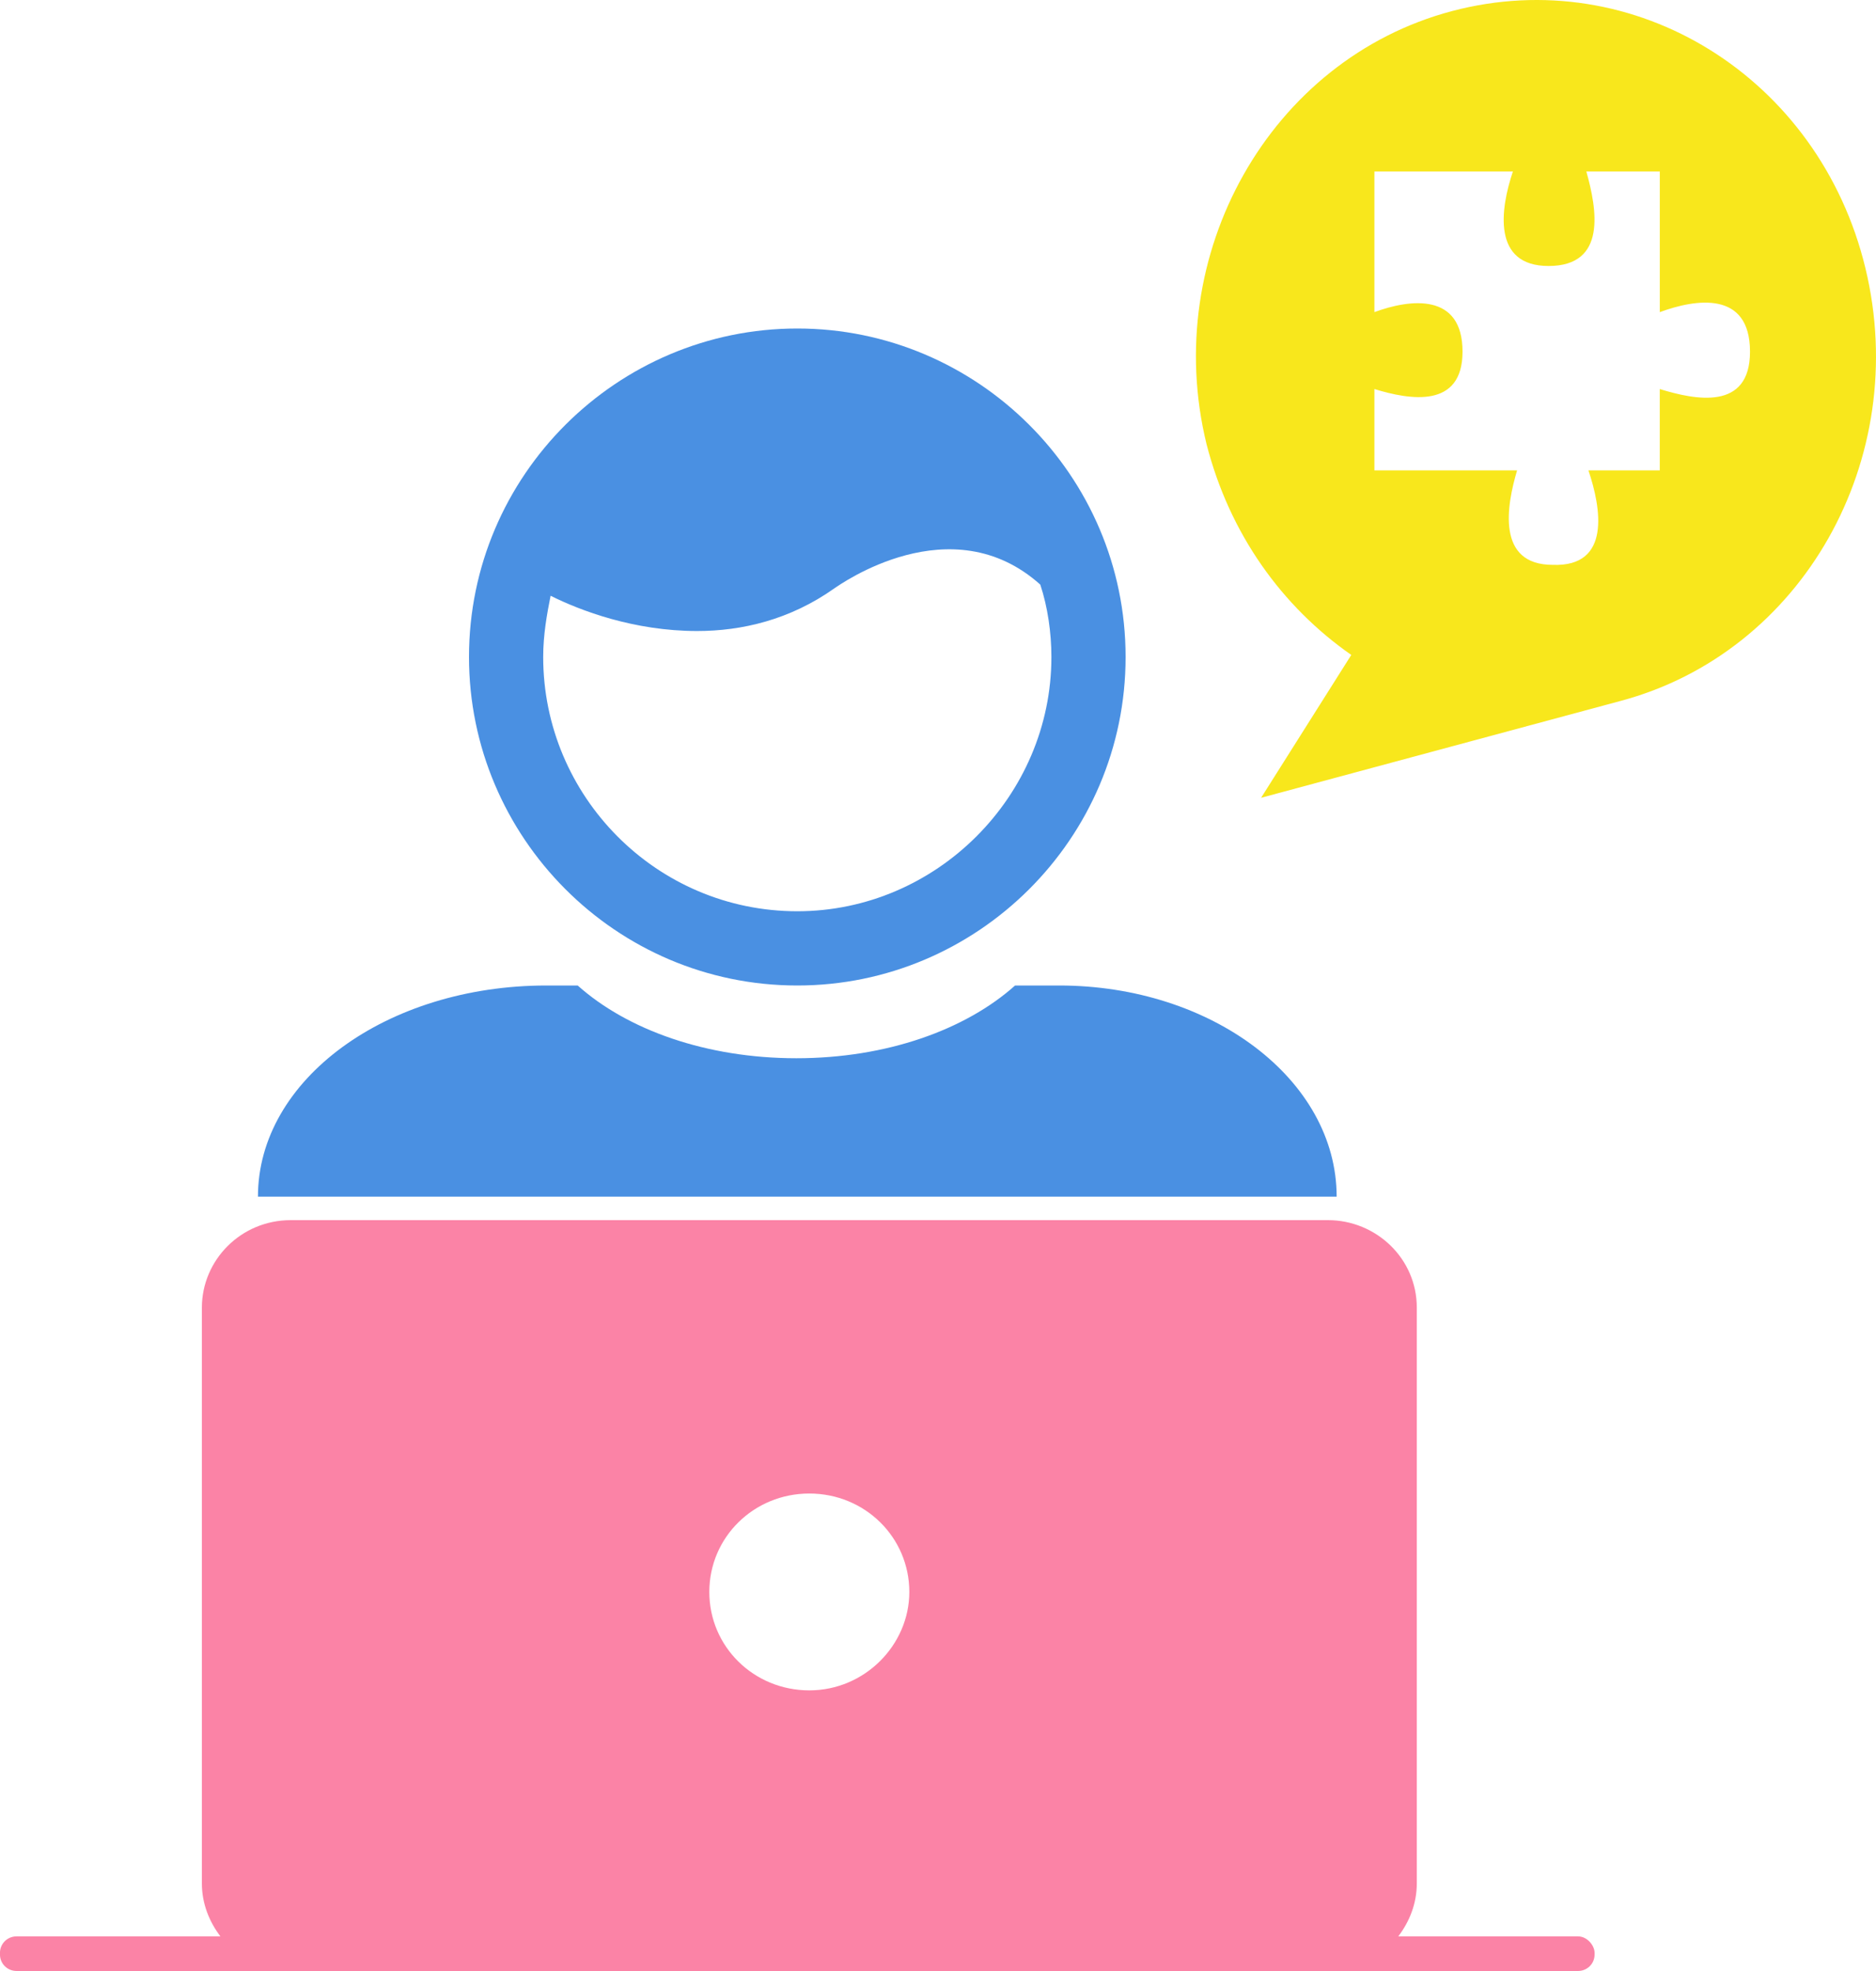 <svg xmlns="http://www.w3.org/2000/svg" width="80" height="84" viewBox="0 0 80 84">
    <g fill="none" fill-rule="nonzero">
        <path fill="#4A90E2" d="M45.167 42h-1.88c-2.117 1.89-5.486 3.1-9.326 3.1-3.84 0-7.21-1.21-9.326-3.1h-1.332C16.486 42 11 46.008 11 51h46c0-4.992-5.329-9-11.833-9zM34 14c-7.672 0-14 6.249-14 14 0 7.672 6.249 14 14 14 7.672 0 14-6.249 14-14s-6.328-14-14-14zm0 24.836c-6.011 0-10.836-4.904-10.836-10.836 0-.95.158-1.82.316-2.61 1.266.633 3.56 1.503 6.249 1.503 1.898 0 3.955-.475 5.853-1.82.237-.158 4.983-3.559 8.78-.158.316.95.474 2.057.474 3.085 0 5.932-4.904 10.836-10.836 10.836z"/>
        <path fill="#FB83A6" d="M67.29 82.524h-7.662c.474-.621.79-1.398.79-2.252V55.728c0-2.097-1.737-3.728-3.79-3.728H12.4c-2.133 0-3.791 1.709-3.791 3.728v24.544c0 .854.316 1.63.79 2.252H.71c-.395 0-.711.311-.711.7v.077c0 .388.316.699.71.699h66.58c.394 0 .71-.31.71-.699v-.078c0-.31-.316-.699-.71-.699zM34.512 72.04c-2.369 0-4.264-1.864-4.264-4.194s1.895-4.195 4.264-4.195c2.37 0 4.265 1.865 4.265 4.195 0 2.252-1.895 4.194-4.265 4.194z"/>
        <path fill="#F8E71C" d="M79.549 11.43C77.58 3.282 69.706-1.588 61.92.472c-7.785 2.06-12.438 10.396-10.47 18.45.984 3.84 3.222 6.93 6.174 8.99L53.778 34l15.301-4.12c7.785-2.061 12.438-10.303 10.47-18.45zm-8.77 5.15v3.466h-3.042c.537 1.592.984 4.12-1.521 4.027-2.416 0-1.969-2.529-1.521-4.027H58.61V16.58c1.521.468 3.758.842 3.758-1.593 0-2.528-2.237-2.247-3.758-1.685V7.309h5.906c-.537 1.592-.895 4.027 1.52 4.027 2.506 0 2.059-2.435 1.612-4.027h3.132v5.994c1.52-.562 3.847-.937 3.847 1.685 0 2.529-2.326 2.06-3.847 1.593z"/>
    </g>
</svg>
